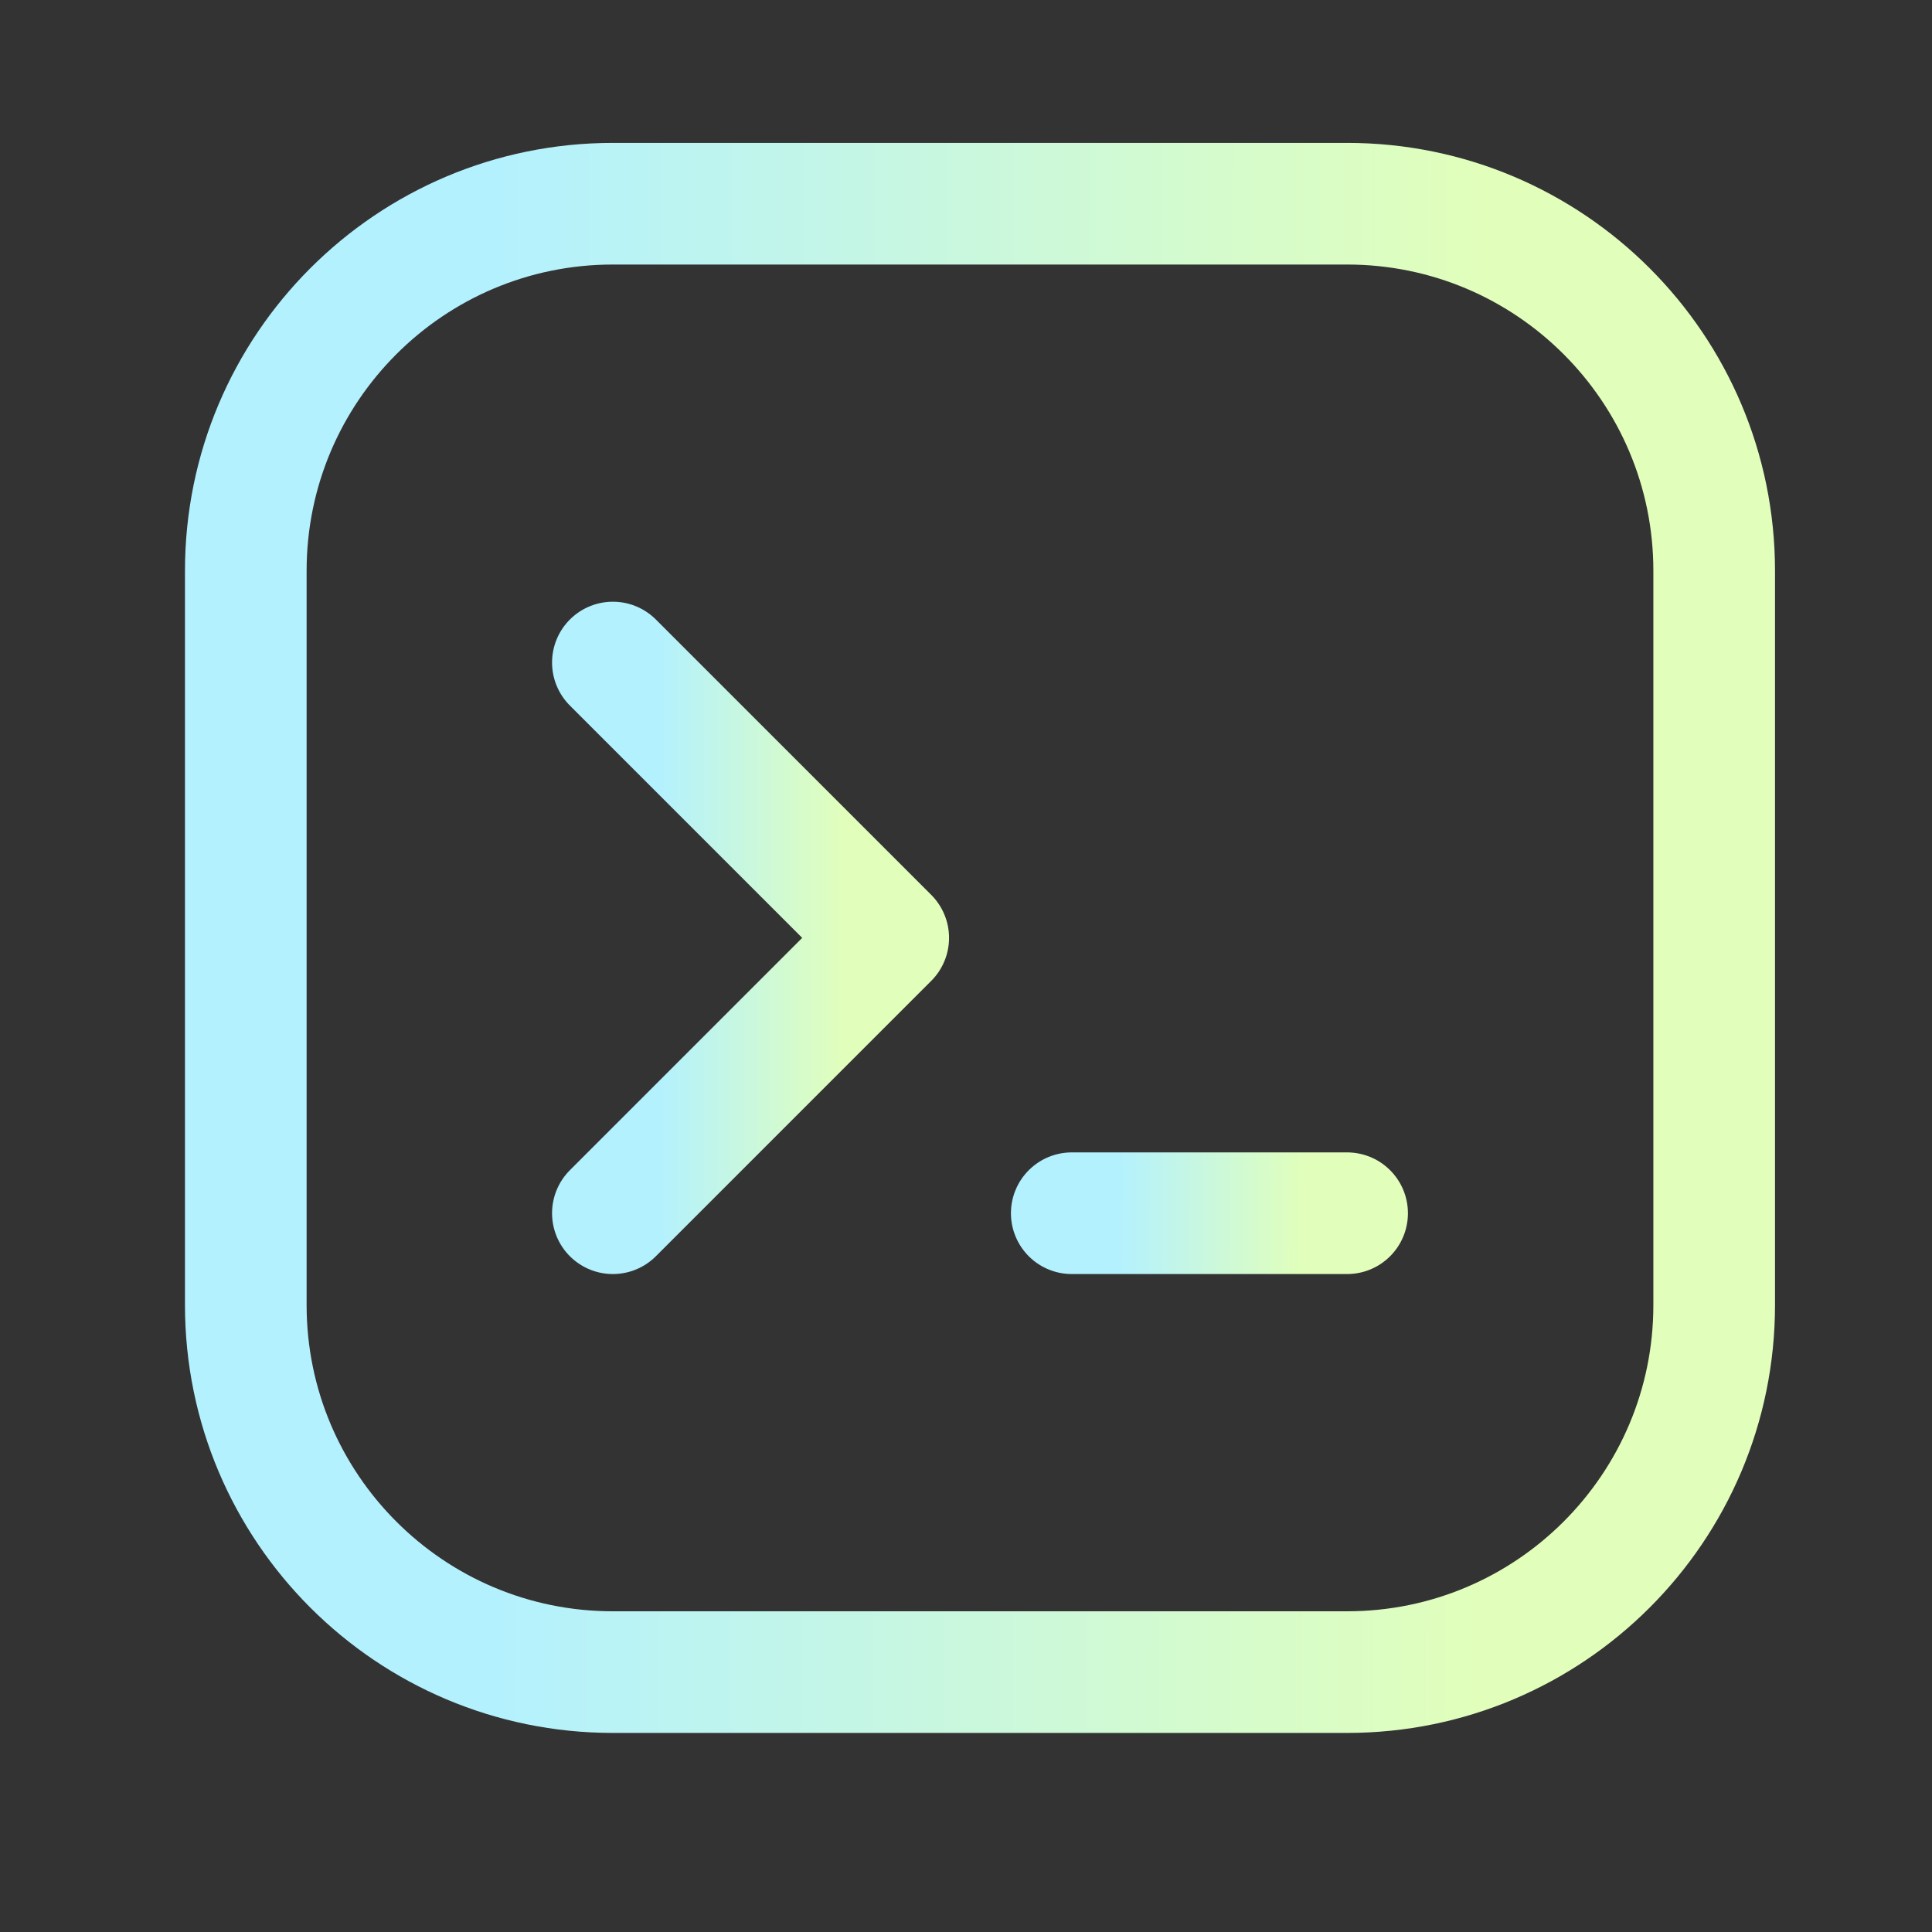 <svg width="27" height="27" viewBox="0 0 27 27" fill="none" xmlns="http://www.w3.org/2000/svg">
<rect x="0" y="0" width="27" height="27" fill="#333333" stroke="none"/>
<path d="M8.565 9.259L12.413 13.107L8.565 16.955" stroke="url(#paint0_linear_106_781)" stroke-width="1.7" stroke-linecap="round" stroke-linejoin="round"/>
<path d="M14.978 16.955H18.826" stroke="url(#paint1_linear_106_781)" stroke-width="1.7" stroke-linecap="round" stroke-linejoin="round"/>
<path d="M18.826 2.847H8.565C5.732 2.847 3.435 5.144 3.435 7.977V18.238C3.435 21.071 5.732 23.368 8.565 23.368H18.826C21.659 23.368 23.956 21.071 23.956 18.238V7.977C23.956 5.144 21.659 2.847 18.826 2.847Z" stroke="url(#paint2_linear_106_781)" stroke-width="1.7" stroke-linecap="round" stroke-linejoin="round"/>
<defs>
<linearGradient id="paint0_linear_106_781" x1="9.183" y1="10.631" x2="11.805" y2="10.633" gradientUnits="userSpaceOnUse">
<stop stop-color="#B3F1FF"/>
<stop offset="1" stop-color="#E1FFBB"/>
</linearGradient>
<linearGradient id="paint1_linear_106_781" x1="15.595" y1="17.133" x2="18.218" y2="17.146" gradientUnits="userSpaceOnUse">
<stop stop-color="#B3F1FF"/>
<stop offset="1" stop-color="#E1FFBB"/>
</linearGradient>
<linearGradient id="paint2_linear_106_781" x1="6.728" y1="6.505" x2="20.713" y2="6.522" gradientUnits="userSpaceOnUse">
<stop stop-color="#B3F1FF"/>
<stop offset="1" stop-color="#E1FFBB"/>
</linearGradient>
</defs>
</svg>
